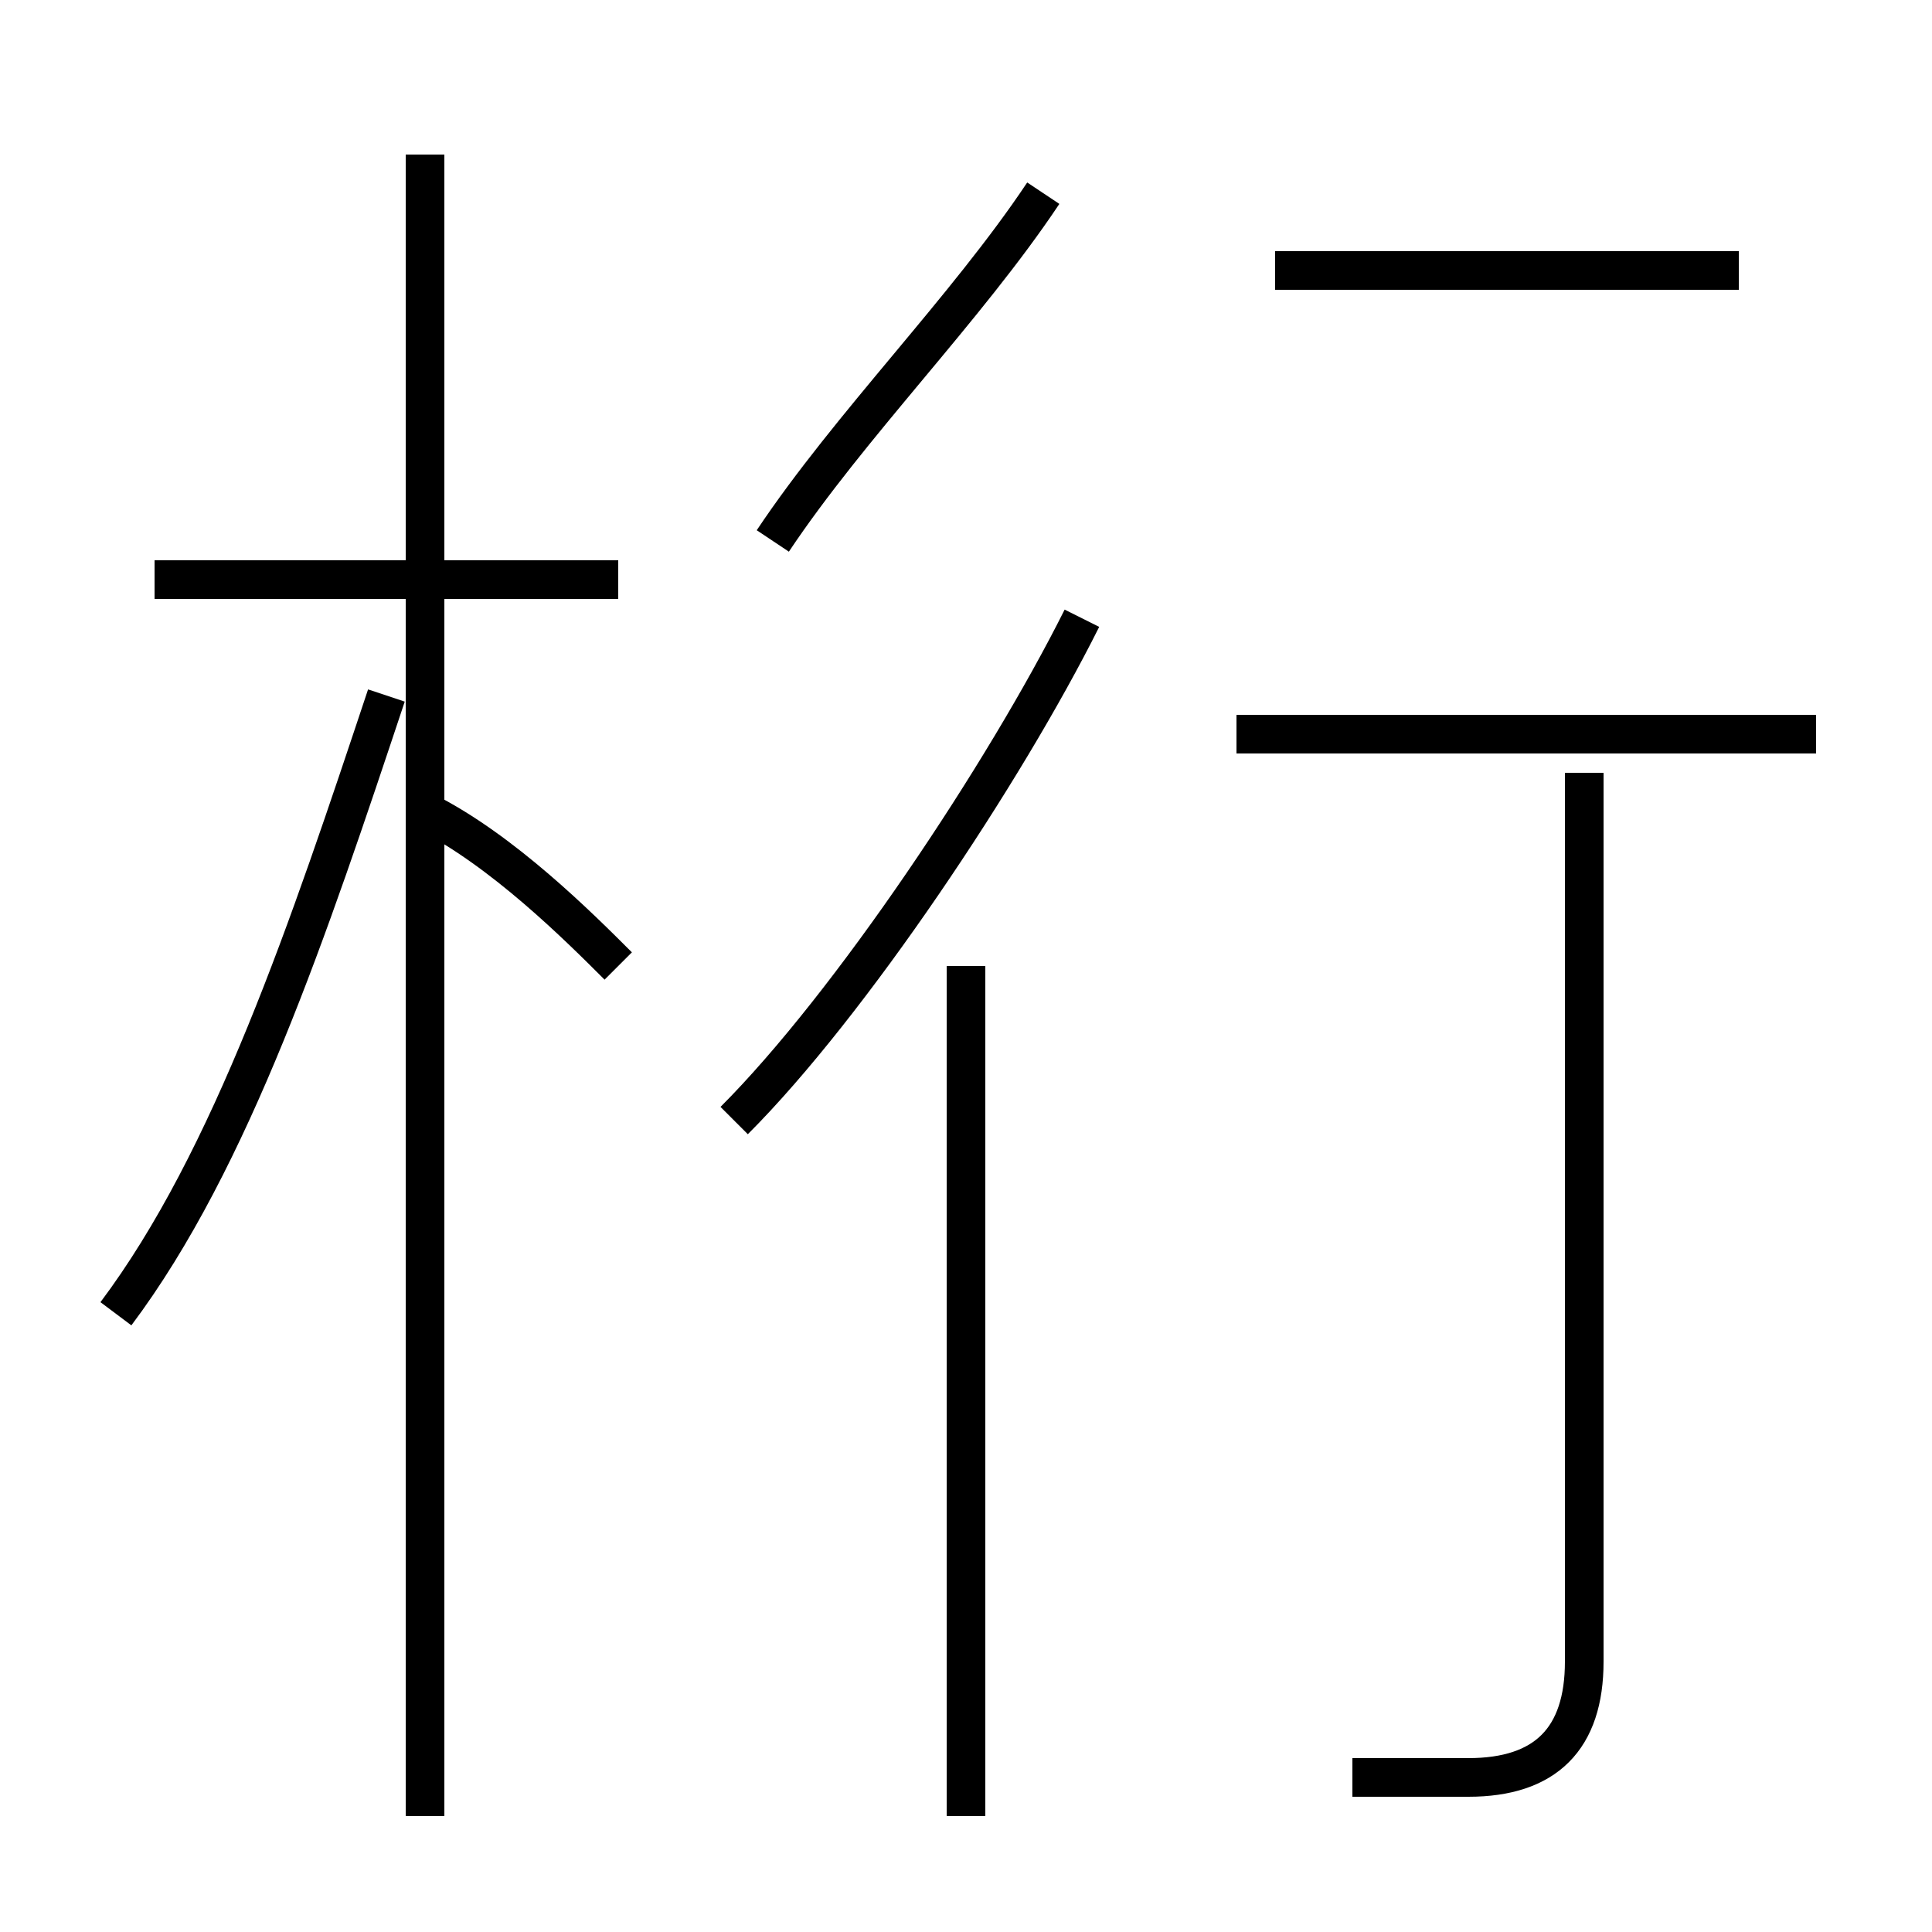<?xml version='1.0' encoding='utf8'?>
<svg viewBox="0.0 -6.0 50.0 50.0" version="1.1" xmlns="http://www.w3.org/2000/svg">
<rect x="0.0" y="-6.0" width="50.0" height="50.0" fill="#808080" stroke="none"/>
<rect x="-1000" y="-1000" width="2000" height="2000" stroke="white" fill="white"/>
<g style="fill:white;stroke:#000000;  stroke-width:1">
<path d="M 35 2 C 36 2 37 2 38 2 C 40 2 41 1 41 -1 L 41 -24 M 3 -10 C 6 -14 8 -20 10 -26 M 11 3 L 11 -40 M 25 3 L 25 -19 M 16 -19 C 15 -20 13 -22 11 -23 M 16 -29 L 4 -29 M 19 -15 C 22 -18 26 -24 28 -28 M 20 -30 C 22 -33 25 -36 27 -39 M 47 -25 L 32 -25 M 45 -37 L 33 -37" transform="translate(0.0 38.0)" />
</g>
</svg>